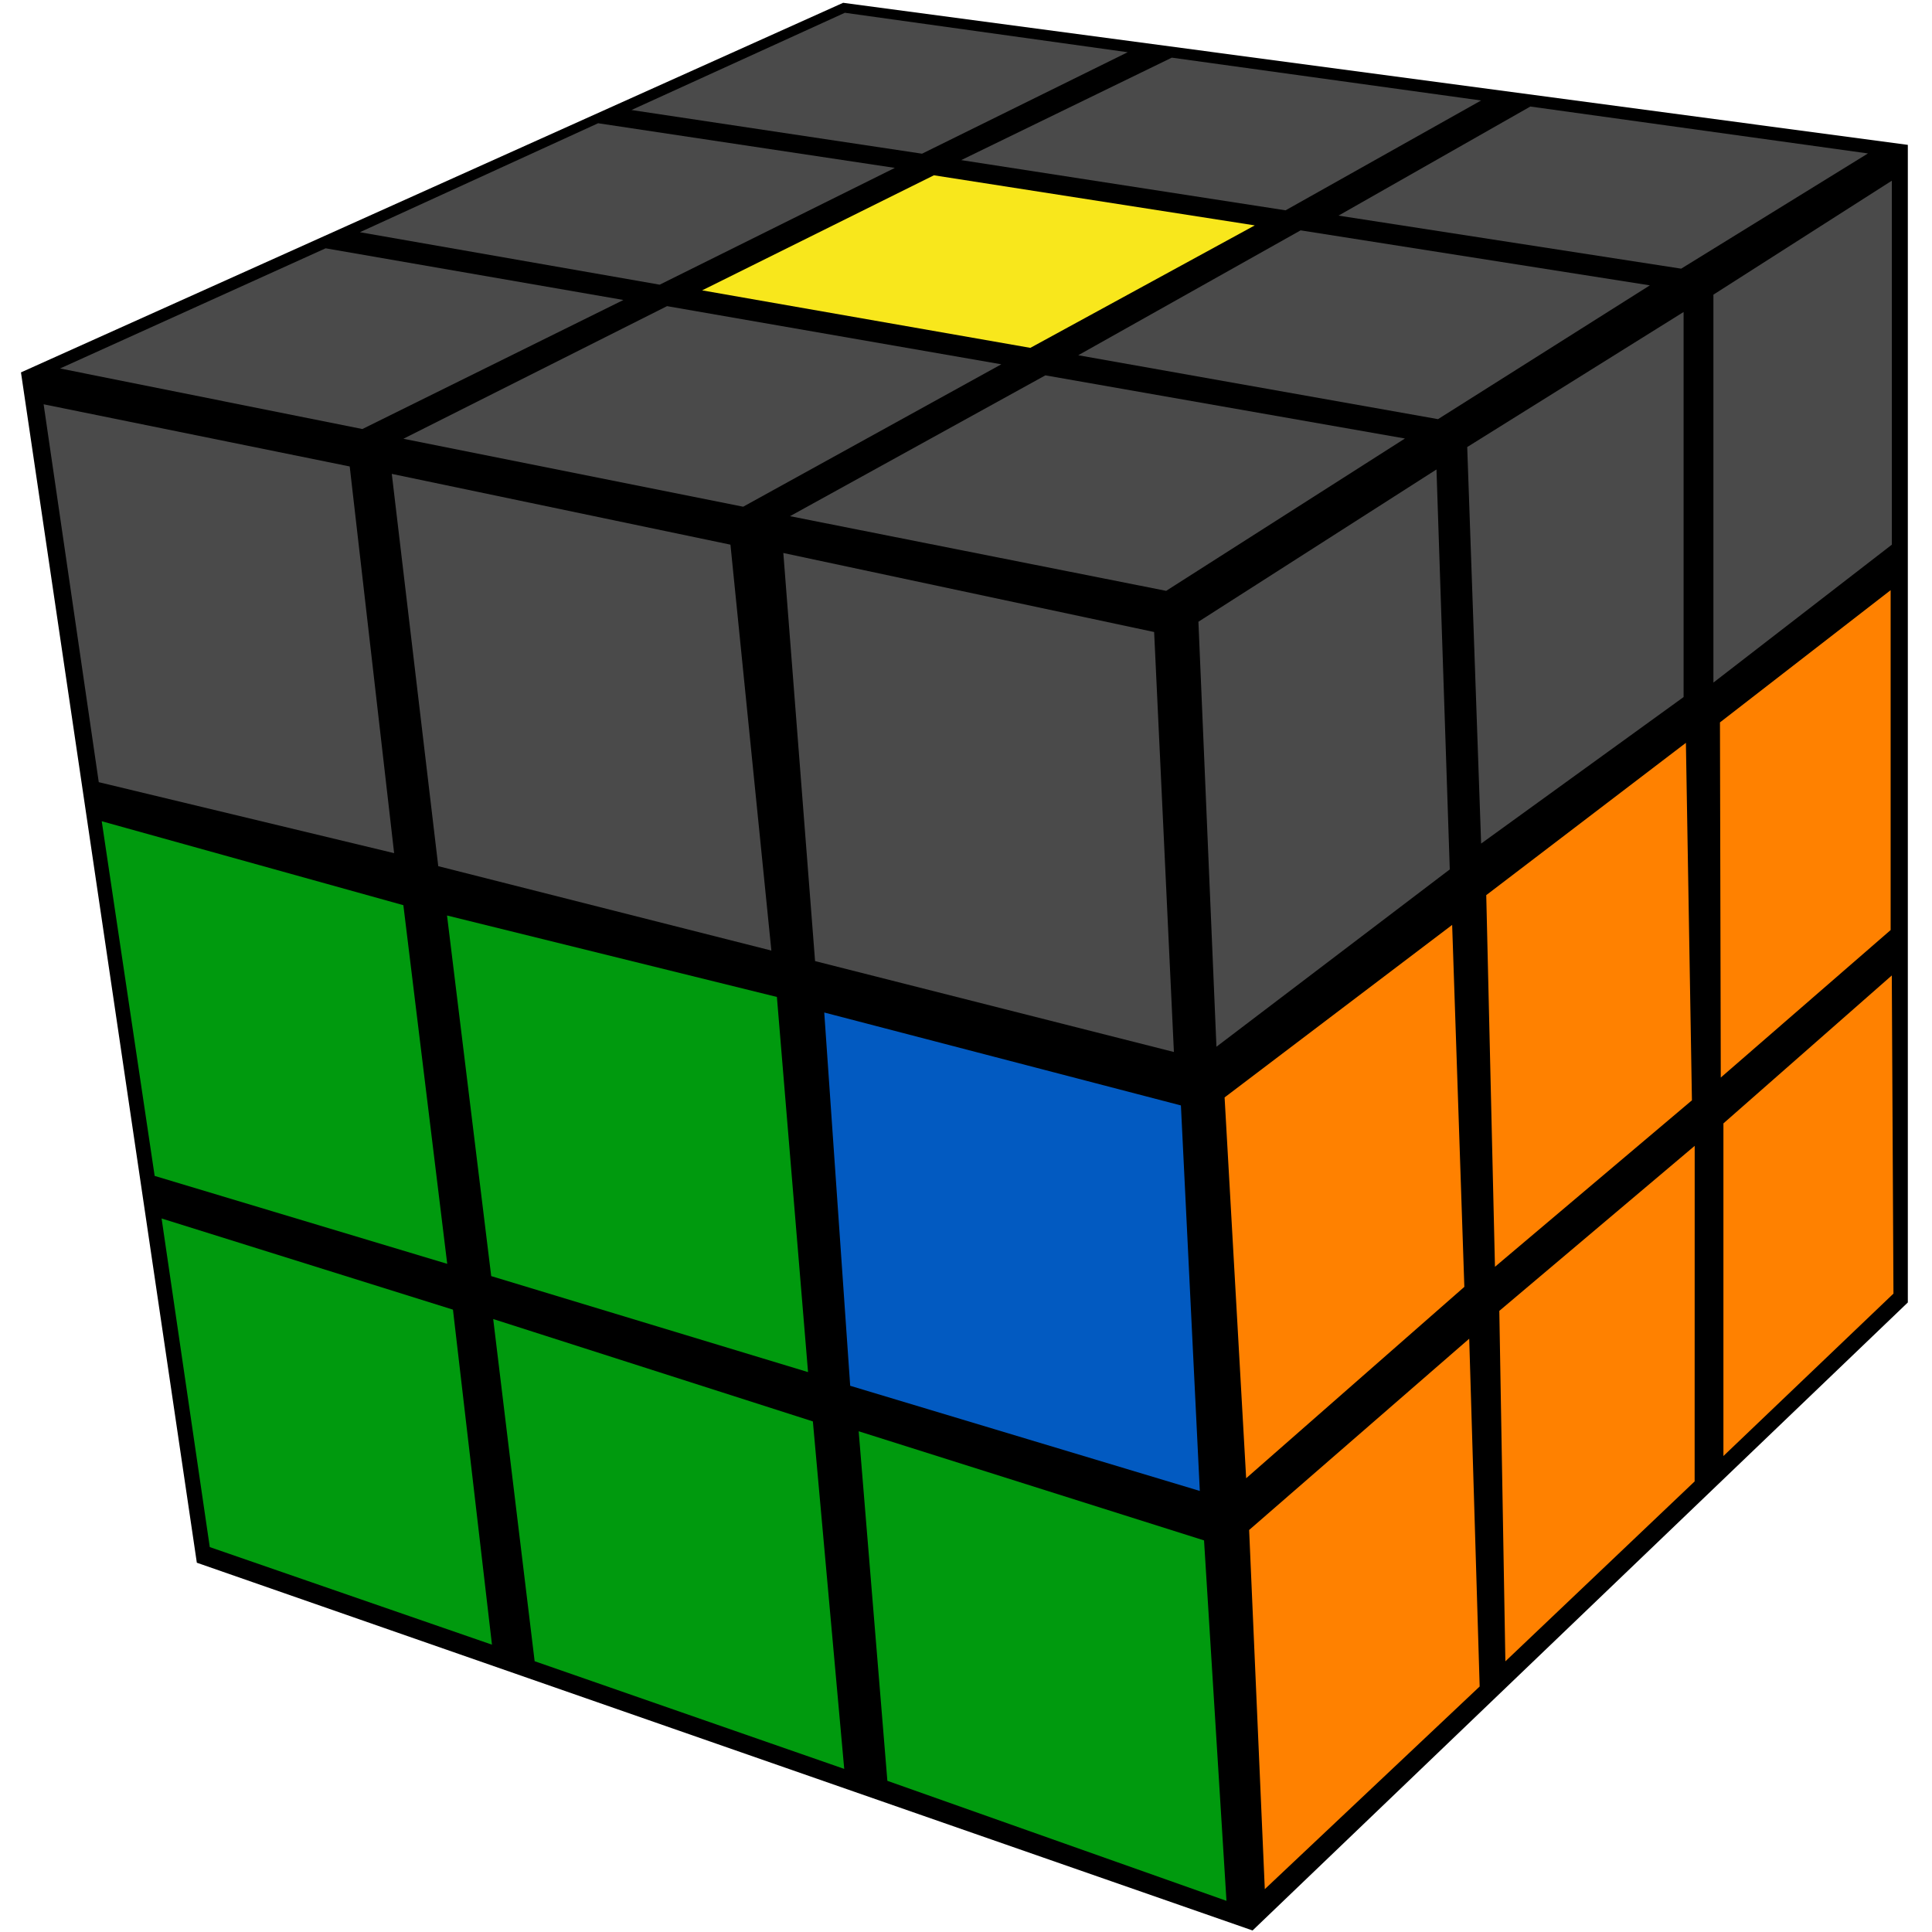 <?xml version="1.0" encoding="UTF-8"?>
<svg width="100px" height="100px" viewBox="0 0 100 100" version="1.1" xmlns="http://www.w3.org/2000/svg" xmlns:xlink="http://www.w3.org/1999/xlink">
    <title>rozov_10_3</title>
    <g id="rozov_10_3" stroke="none" stroke-width="1" fill="none" fill-rule="evenodd">
        <g id="r_cube" transform="translate(1, 0)">
            <polygon id="background" fill="#000000" points="0.085 19.275 9.188 80.886 63.833 99.921 97.749 67.415 97.749 7.498 42.641 0.145"></polygon>
            <g id="right" transform="translate(60.984, 9.309)">
                <polygon id="R9" fill="#FF8100" points="27.22 48.838 35.935 41.18 36.021 57.648 27.22 66.054"></polygon>
                <polygon id="R8" fill="#FF8100" points="15.62 58.542 25.733 50 25.73 67.369 15.934 76.681"></polygon>
                <polygon id="R7" fill="#FF8100" points="2.671 69.883 14.062 59.982 14.603 77.984 3.482 88.473"></polygon>
                <polygon id="R6" fill="#FF8100" points="27.041 28.082 35.875 21.238 35.875 38.83 27.083 46.465"></polygon>
                <polygon id="R5" fill="#FF8100" points="14.944 37.023 25.278 29.14 25.59 47.643 15.395 56.26"></polygon>
                <polygon id="R4" fill="#FF8100" points="1.401 47.493 13.179 38.564 13.81 57.299 2.517 67.205"></polygon>
                <polygon id="R3" fill="#4A4A4A" points="26.702 5.942 35.938 0.043 35.938 18.883 26.702 26.021"></polygon>
                <polygon id="R2" fill="#4A4A4A" points="13.959 13.83 25.158 6.84 25.158 26.771 14.679 34.354"></polygon>
                <polygon id="R1" fill="#4A4A4A" points="0.046 22.872 12.368 14.99 13.056 35.692 0.979 44.87"></polygon>
            </g>
            <g id="front" transform="translate(1.065, 20.745)">
                <polygon id="F9" fill="#009A0E" points="6.299 42.323 21.38 47.042 23.399 64.383 8.793 59.332"></polygon>
                <polygon id="F8" fill="#009A0E" points="23.463 47.528 40.009 52.827 41.632 70.813 25.608 65.239"></polygon>
                <polygon id="F7" fill="#009A0E" points="42.38 53.337 60.256 58.986 61.417 77.642 43.865 71.43"></polygon>
                <polygon id="F6" fill="#009A0E" points="3.201 21.762 18.813 26.107 21.083 44.671 5.94 40.12"></polygon>
                <polygon id="F5" fill="#009A0E" points="21.073 26.641 38.147 30.857 39.759 50.275 23.36 45.306"></polygon>
                <polygon id="F4" fill="#025AC1" points="40.598 31.662 59.059 36.472 60.037 56.426 41.941 50.983"></polygon>
                <polygon id="F3" fill="#4A4A4A" points="0.193 0.181 16.036 3.399 18.335 23.414 3.047 19.74"></polygon>
                <polygon id="F2" fill="#4A4A4A" points="18.214 3.783 35.743 7.447 37.861 28.456 20.619 24.088"></polygon>
                <polygon id="F1" fill="#4A4A4A" points="38.48 7.878 57.673 11.968 58.696 33.706 40.123 29.001"></polygon>
            </g>
            <g id="up" transform="translate(1.864, 0.532)">
                <polygon id="U9" fill="#4A4A4A" points="40.866 0.129 55.505 2.171 44.86 7.423 29.82 5.162"></polygon>
                <polygon id="U8" fill="#4A4A4A" points="28.095 5.847 43.452 8.158 31.281 14.203 15.764 11.487"></polygon>
                <polygon id="U7" fill="#4A4A4A" points="13.99 12.32 29.404 14.995 15.891 21.675 0.245 18.54"></polygon>
                <polygon id="U6" fill="#4A4A4A" points="31.662 15.314 48.964 18.324 35.603 25.695 18.016 22.178"></polygon>
                <polygon id="U5" fill="#F8E71C" points="45.475 8.541 62.083 11.134 50.467 17.473 33.478 14.497"></polygon>
                <polygon id="U4" fill="#4A4A4A" points="57.789 2.452 73.797 4.669 63.677 10.354 46.888 7.755"></polygon>
                <polygon id="U3" fill="#4A4A4A" points="76.346 4.982 93.822 7.41 84.153 13.374 66.417 10.628"></polygon>
                <polygon id="U2" fill="#4A4A4A" points="64.455 11.391 82.532 14.238 71.568 21.163 52.946 17.855"></polygon>
                <polygon id="U1" fill="#4A4A4A" points="51.244 18.896 69.855 22.165 57.496 30.05 38.027 26.185"></polygon>
            </g>
        </g>
    </g>
</svg>